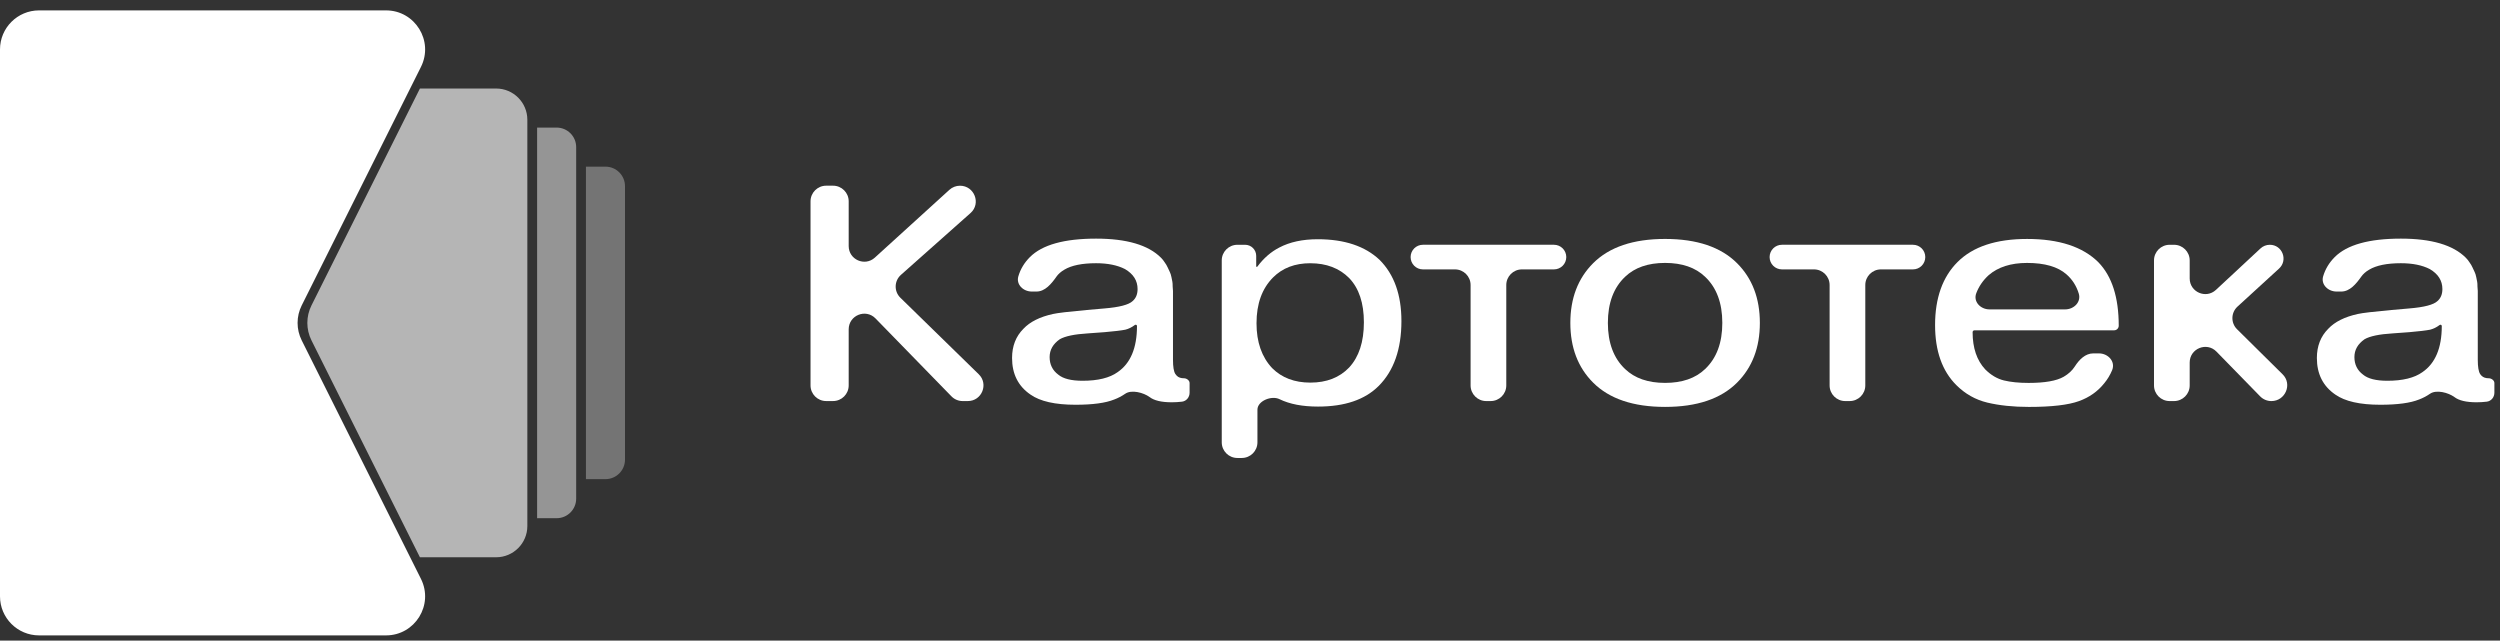 <svg fill="none" height="41" viewBox="0 0 160 41" width="160" xmlns="http://www.w3.org/2000/svg"><rect x="0" y="0" width="160" height="41" fill="#333333" stroke="none"/><g fill="#fff"><path d="m37.5 30.665h1.25c.69 0 1.25-.56 1.25-1.25v-17.5c0-.69-.56-1.25-1.25-1.25h-1.25z" opacity=".32"/><path d="m34.375 33.165h1.25c.69 0 1.25-.56 1.25-1.25v-22.5c0-.69-.56-1.25-1.25-1.25h-1.25z" opacity=".48"/><path d="m0 3.165c0-1.381 1.119-2.5 2.5-2.5h22.205c1.859 0 3.067 1.956 2.236 3.618l-7.632 15.264c-.352.704-.352 1.532 0 2.236l7.632 15.264c.831 1.662-.378 3.618-2.236 3.618h-22.205c-1.381 0-2.5-1.119-2.5-2.5z"/><path clip-rule="evenodd" d="m26.875 35.665h4.875c1.105 0 2-.895 2-2v-26c0-1.105-.895-2-2-2h-4.875l-6.941 13.882c-.352.704-.352 1.532 0 2.236z" fill-rule="evenodd" opacity=".64"/><path d="m156.274 20.864c0-.069-.082-.106-.137-.065-.195.147-.399.248-.611.301-.263.052-.702.105-1.319.158l-1.083.079c-.853.052-1.451.177-1.792.374-.433.302-.65.683-.65 1.142 0 .472.184.847.552 1.122.315.263.833.394 1.555.394.985 0 1.733-.184 2.245-.551.827-.565 1.24-1.549 1.24-2.953zm-5.159-3.15c-.32.45-.723.945-1.275.945h-.299c-.546 0-1.014-.449-.86-.974.137-.464.384-.874.741-1.232.788-.788 2.199-1.181 4.233-1.181 1.956 0 3.341.407 4.155 1.221.092.092.171.19.236.295.079.105.145.217.197.335.053.105.098.203.138.295.039.079.072.184.098.315.027.131.046.23.059.295.014.066.02.171.02.315.013.144.02.236.02.276v.295.256 3.859c0 .445.049.746.148.903.028.044.063.084.1.121.106.105.259.157.461.157.166 0 .354.137.354.303v.62c0 .288-.202.54-.488.574-.218.026-.436.039-.654.039-.656 0-1.129-.112-1.418-.335-.392-.287-1.157-.488-1.557-.212-.224.154-.459.277-.707.37-.551.223-1.378.335-2.481.335-1.299 0-2.257-.217-2.874-.65-.788-.538-1.182-1.319-1.182-2.343 0-.761.243-1.385.729-1.871.42-.446 1.05-.761 1.89-.945.289-.066 1.011-.151 2.166-.256l1.122-.098c.958-.079 1.562-.236 1.811-.473.21-.184.315-.44.315-.768 0-.538-.269-.965-.807-1.28-.485-.249-1.102-.374-1.851-.374-.892 0-1.568.138-2.028.413-.215.124-.385.275-.512.453z"/><path d="m140.14 17.82c0 .874 1.041 1.327 1.681.732l2.851-2.652c.162-.151.375-.234.597-.234.799 0 1.18.983.591 1.522l-2.661 2.435c-.422.386-.435 1.047-.028 1.449l2.918 2.886c.635.628.173 1.711-.721 1.711-.269 0-.53-.109-.718-.302l-2.795-2.863c-.626-.642-1.715-.198-1.715.698v1.466c0 .552-.448 1-1 1h-.284c-.553 0-1-.448-1-1v-8.002c0-.552.447-1 1-1h.284c.552 0 1 .448 1 1z"/><path d="m132.792 23.448c.272-.427.668-.831 1.174-.831h.365c.593 0 1.072.526.845 1.075-.127.304-.294.583-.502.835-.42.525-.959.906-1.615 1.142-.682.249-1.752.374-3.209.374-.998 0-1.884-.092-2.658-.276-.762-.184-1.425-.558-1.989-1.122-.906-.906-1.358-2.186-1.358-3.839 0-1.733.479-3.078 1.437-4.036.984-.985 2.468-1.477 4.45-1.477 2.047 0 3.57.499 4.568 1.496.866.893 1.299 2.245 1.299 4.056 0 .163-.132.295-.295.295h-8.939c-.066 0-.118.053-.118.118 0 1.011.269 1.805.807 2.382.367.368.768.604 1.201.709.433.105.958.158 1.575.158 1.037 0 1.785-.131 2.245-.394.309-.179.548-.4.717-.665zm-6.311-4.681c-.206.537.27 1.034.846 1.034h4.843c.562 0 1.037-.474.871-1.012-.152-.496-.415-.907-.789-1.232-.551-.486-1.392-.729-2.52-.729-1.037 0-1.858.263-2.462.787-.358.328-.622.712-.789 1.151z"/><path d="m117.095 18.241c0-.552-.448-1-1-1h-2.052c-.435 0-.788-.353-.788-.788 0-.435.353-.788.788-.788h8.388c.435 0 .787.353.787.788 0 .435-.352.788-.787.788h-2.052c-.553 0-1 .448-1 1v6.427c0 .552-.448 1-1 1h-.284c-.553 0-1-.448-1-1z"/><path d="m111.174 16.847c.971.971 1.457 2.245 1.457 3.82 0 1.575-.486 2.848-1.457 3.82-1.037 1.037-2.573 1.555-4.608 1.555-2.034 0-3.57-.518-4.607-1.555-.971-.971-1.457-2.245-1.457-3.82 0-1.575.486-2.848 1.457-3.82 1.037-1.037 2.573-1.555 4.607-1.555 2.035 0 3.571.518 4.608 1.555zm-2.048.866c-.617-.591-1.47-.886-2.56-.886-1.089 0-1.942.295-2.559.886-.735.696-1.103 1.68-1.103 2.953 0 1.273.368 2.258 1.103 2.953.617.591 1.47.886 2.559.886 1.09 0 1.943-.295 2.56-.886.735-.696 1.102-1.68 1.102-2.953 0-1.273-.367-2.258-1.102-2.953z"/><path d="m94.118 18.241c0-.552-.448-1-1-1h-2.052c-.435 0-.787-.353-.787-.788 0-.435.353-.788.787-.788h8.388c.435 0 .788.353.788.788 0 .435-.353.788-.788.788h-2.052c-.552 0-1 .448-1 1v6.427c0 .552-.448 1-1 1h-.284c-.552 0-1-.448-1-1z"/><path d="m78.192 16.666c0-.552.448-1 1-1h.496c.392 0 .709.317.709.709v.669c0 .022.018.039.039.039.013 0 .024-.006.032-.016.404-.543.873-.951 1.406-1.224.669-.354 1.49-.532 2.461-.532 1.706 0 3.026.44 3.958 1.319.932.932 1.398 2.238 1.398 3.918 0 1.798-.486 3.183-1.457 4.154-.879.879-2.172 1.319-3.879 1.319-.998 0-1.818-.158-2.461-.472-.507-.254-1.418.105-1.418.672v2.089c0 .552-.448 1-1 1h-.284c-.552 0-1-.448-1-1zm5.67.181c-.985 0-1.779.302-2.382.906-.709.709-1.063 1.687-1.063 2.934 0 1.208.335 2.166 1.004 2.875.617.617 1.431.925 2.442.925 1.037 0 1.864-.322 2.481-.965.63-.683.945-1.647.945-2.894 0-1.234-.315-2.179-.945-2.835-.63-.63-1.457-.945-2.481-.945z"/><path d="m72.768 20.864c0-.069-.082-.106-.137-.065-.195.148-.399.248-.611.301-.263.052-.702.105-1.319.158l-1.083.079c-.853.052-1.45.177-1.792.374-.433.302-.65.683-.65 1.142 0 .472.184.847.551 1.122.315.263.834.394 1.556.394.984 0 1.733-.184 2.244-.551.827-.565 1.24-1.549 1.24-2.953zm-5.16-3.15c-.32.45-.722.945-1.275.945h-.299c-.546 0-1.014-.449-.86-.974.136-.464.383-.874.741-1.232.788-.788 2.199-1.181 4.233-1.181 1.956 0 3.341.407 4.154 1.221.092.092.171.19.236.295.079.105.144.217.197.335.052.105.098.203.138.295.039.079.072.184.099.315.026.131.046.23.059.295.013.066.02.171.02.315.013.144.02.236.02.276v.295.256 3.859c0 .445.05.746.149.903.028.044.062.084.099.121.106.105.26.157.461.157.166 0 .354.137.354.303v.62c0 .288-.202.54-.488.574-.218.026-.436.039-.654.039-.656 0-1.129-.112-1.418-.335-.392-.287-1.158-.488-1.558-.212-.223.154-.459.277-.707.37-.551.223-1.378.335-2.481.335-1.3 0-2.258-.217-2.875-.65-.788-.538-1.181-1.319-1.181-2.343 0-.761.243-1.385.729-1.871.42-.446 1.05-.761 1.89-.945.289-.066 1.011-.151 2.166-.256l1.122-.098c.958-.079 1.562-.236 1.811-.473.21-.184.315-.44.315-.768 0-.538-.269-.965-.807-1.28-.486-.249-1.103-.374-1.851-.374-.893 0-1.569.138-2.028.413-.215.124-.386.275-.513.453z"/><path d="m54.316 15.748c0 .868 1.03 1.324 1.673.74l4.775-4.342c.184-.167.426-.26.675-.26.92 0 1.364 1.137.676 1.748l-4.456 3.958c-.434.385-.45 1.058-.035 1.463l5.016 4.898c.642.626.198 1.715-.699 1.715h-.332c-.27 0-.528-.109-.716-.302l-4.861-4.987c-.626-.642-1.716-.199-1.716.698v3.59c0 .552-.448 1-1 1h-.442c-.552 0-1-.448-1-1v-11.783c0-.552.448-1 1-1h.442c.552 0 1 .448 1 1z"/></g></svg>